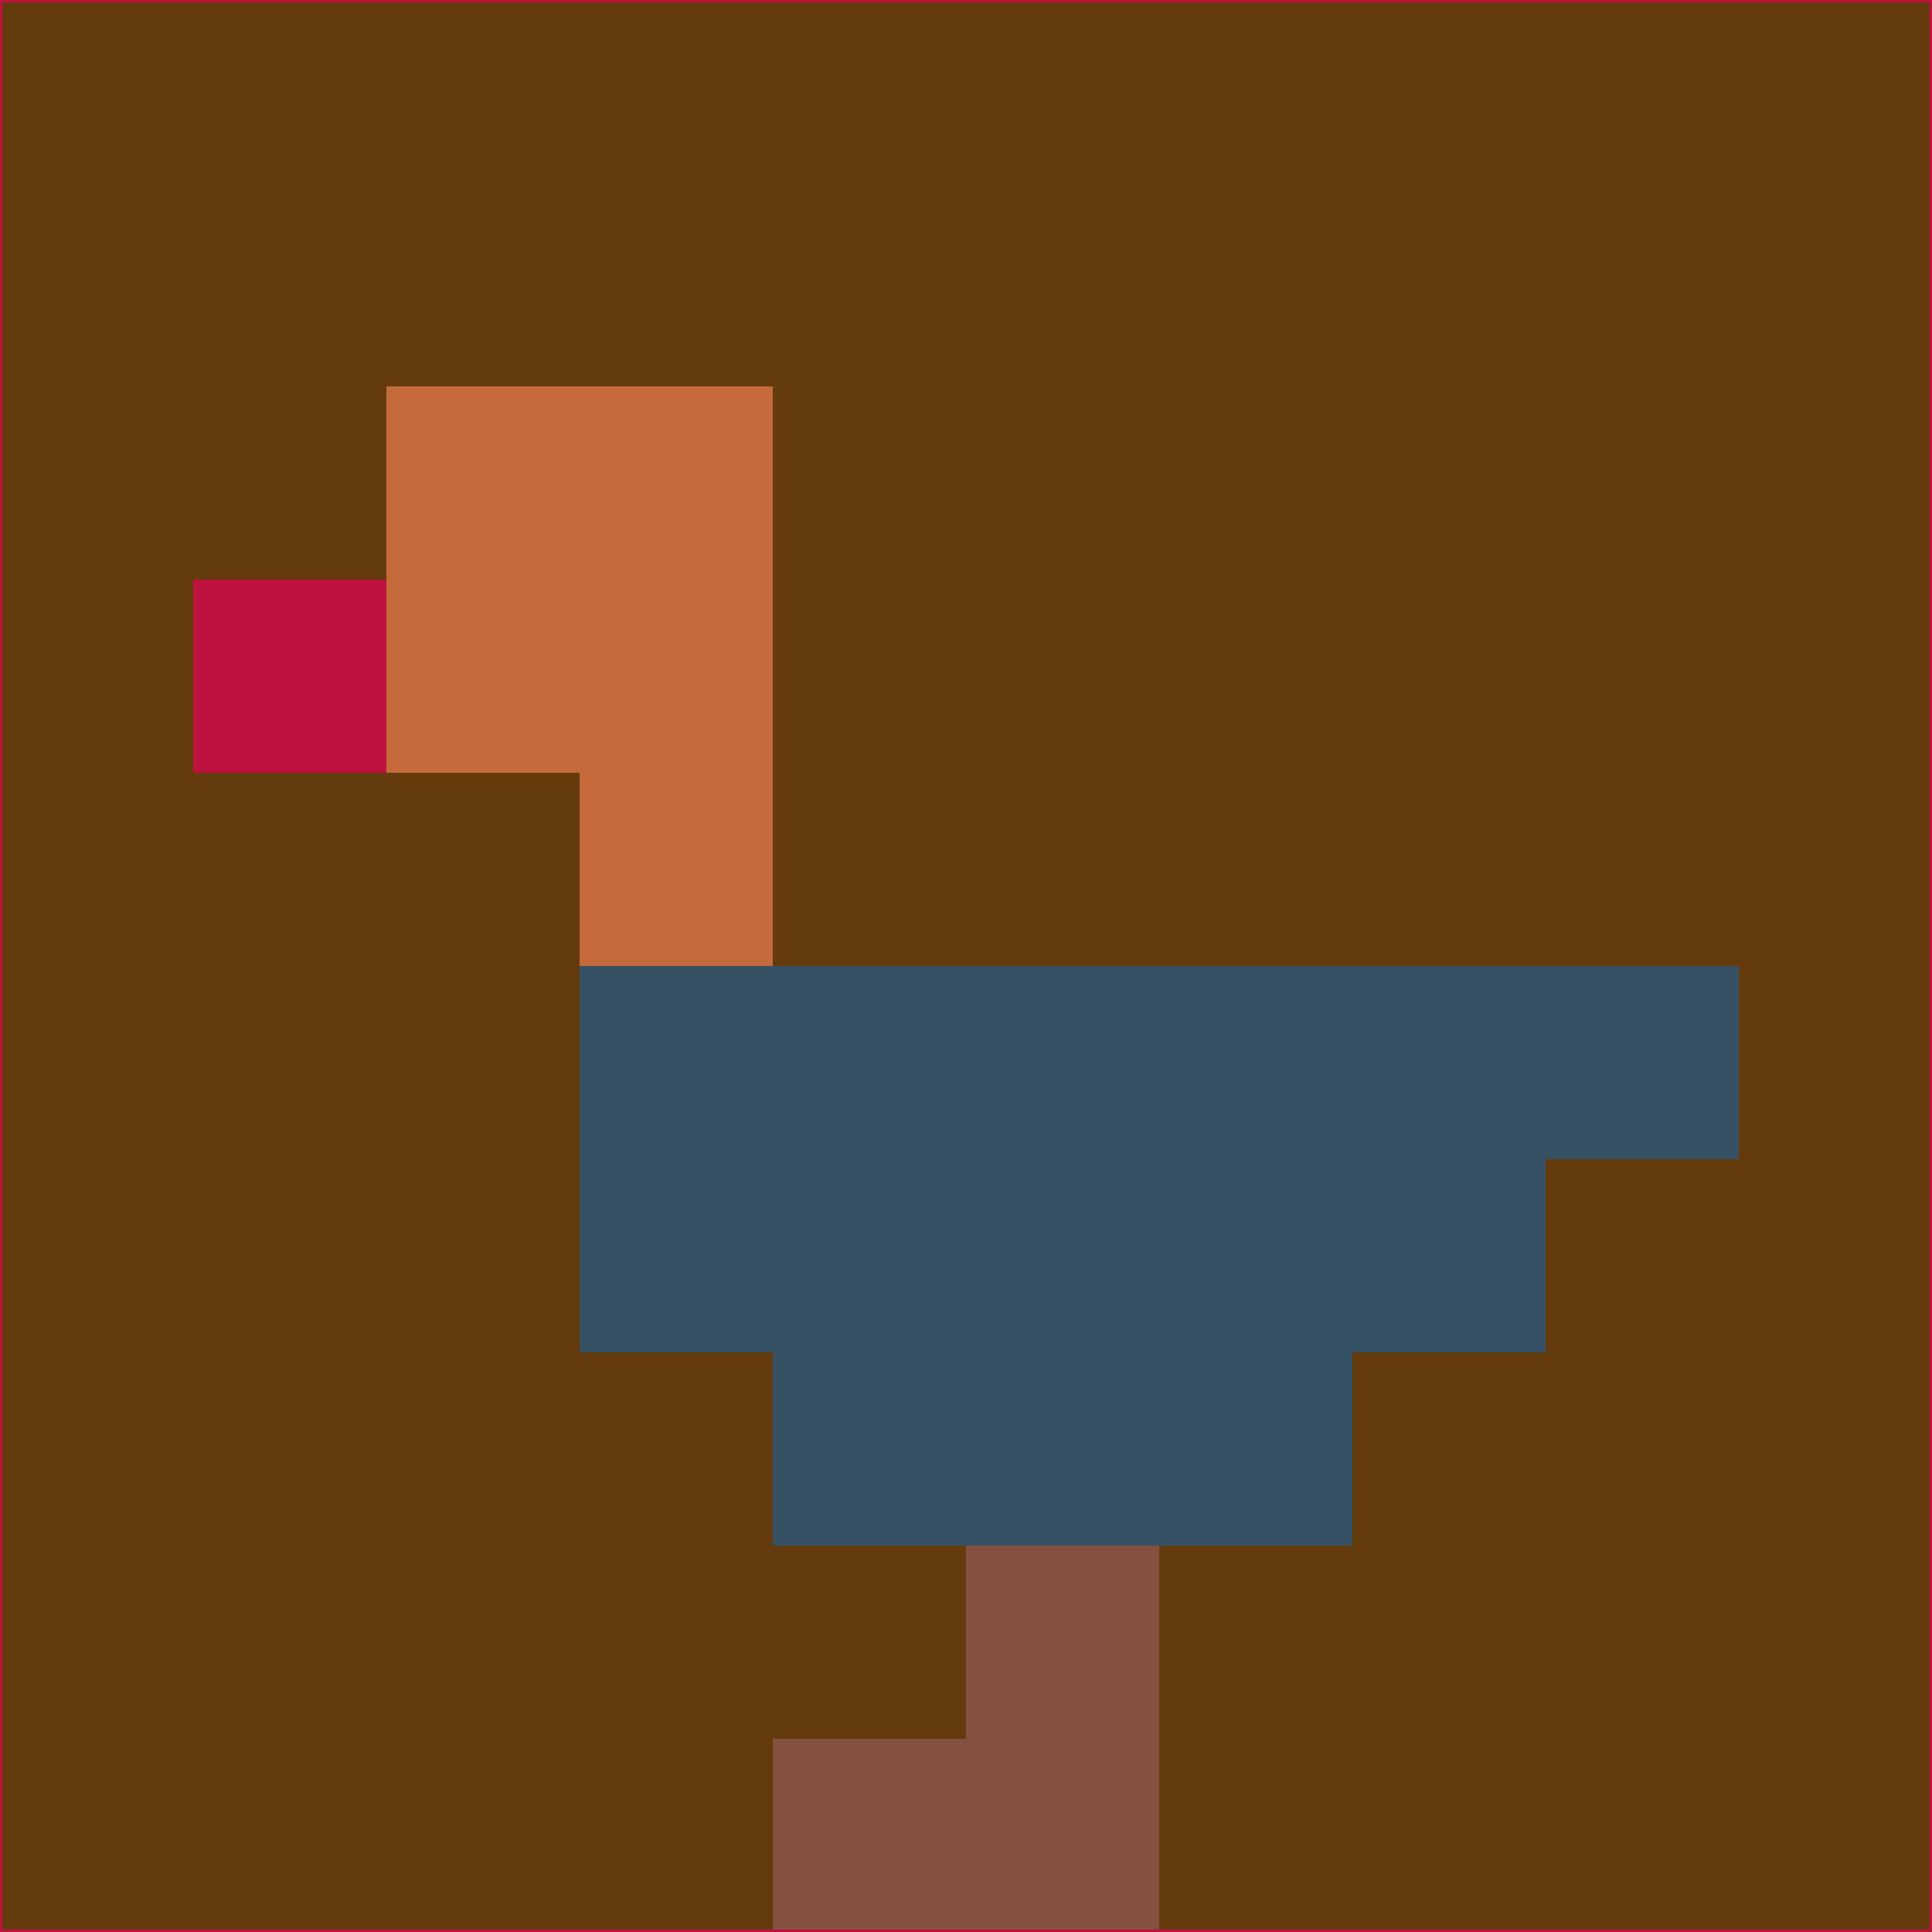 <svg xmlns="http://www.w3.org/2000/svg" version="1.1" width="785" height="785">
  <title>'goose-pfp-694263' by Dmitri Cherniak (Cyberpunk Edition)</title>
  <desc>
    seed=552331
    backgroundColor=#633b0c
    padding=20
    innerPadding=0
    timeout=500
    dimension=1
    border=false
    Save=function(){return n.handleSave()}
    frame=12

    Rendered at 2024-09-15T22:37:00.312Z
    Generated in 1ms
    Modified for Cyberpunk theme with new color scheme
  </desc>
  <defs/>
  <rect width="100%" height="100%" fill="#633b0c"/>
  <g>
    <g id="0-0">
      <rect x="0" y="0" height="785" width="785" fill="#633b0c"/>
      <g>
        <!-- Neon blue -->
        <rect id="0-0-2-2-2-2" x="157" y="157" width="157" height="157" fill="#c56a3a"/>
        <rect id="0-0-3-2-1-4" x="235.5" y="157" width="78.5" height="314" fill="#c56a3a"/>
        <!-- Electric purple -->
        <rect id="0-0-4-5-5-1" x="314" y="392.5" width="392.5" height="78.5" fill="#375164"/>
        <rect id="0-0-3-5-5-2" x="235.5" y="392.5" width="392.5" height="157" fill="#375164"/>
        <rect id="0-0-4-5-3-3" x="314" y="392.5" width="235.5" height="235.5" fill="#375164"/>
        <!-- Neon pink -->
        <rect id="0-0-1-3-1-1" x="78.5" y="235.5" width="78.5" height="78.5" fill="#be123f"/>
        <!-- Cyber yellow -->
        <rect id="0-0-5-8-1-2" x="392.5" y="628" width="78.5" height="157" fill="#845141"/>
        <rect id="0-0-4-9-2-1" x="314" y="706.5" width="157" height="78.5" fill="#845141"/>
      </g>
      <rect x="0" y="0" stroke="#be123f" stroke-width="2" height="785" width="785" fill="none"/>
    </g>
  </g>
  <script xmlns=""/>
</svg>